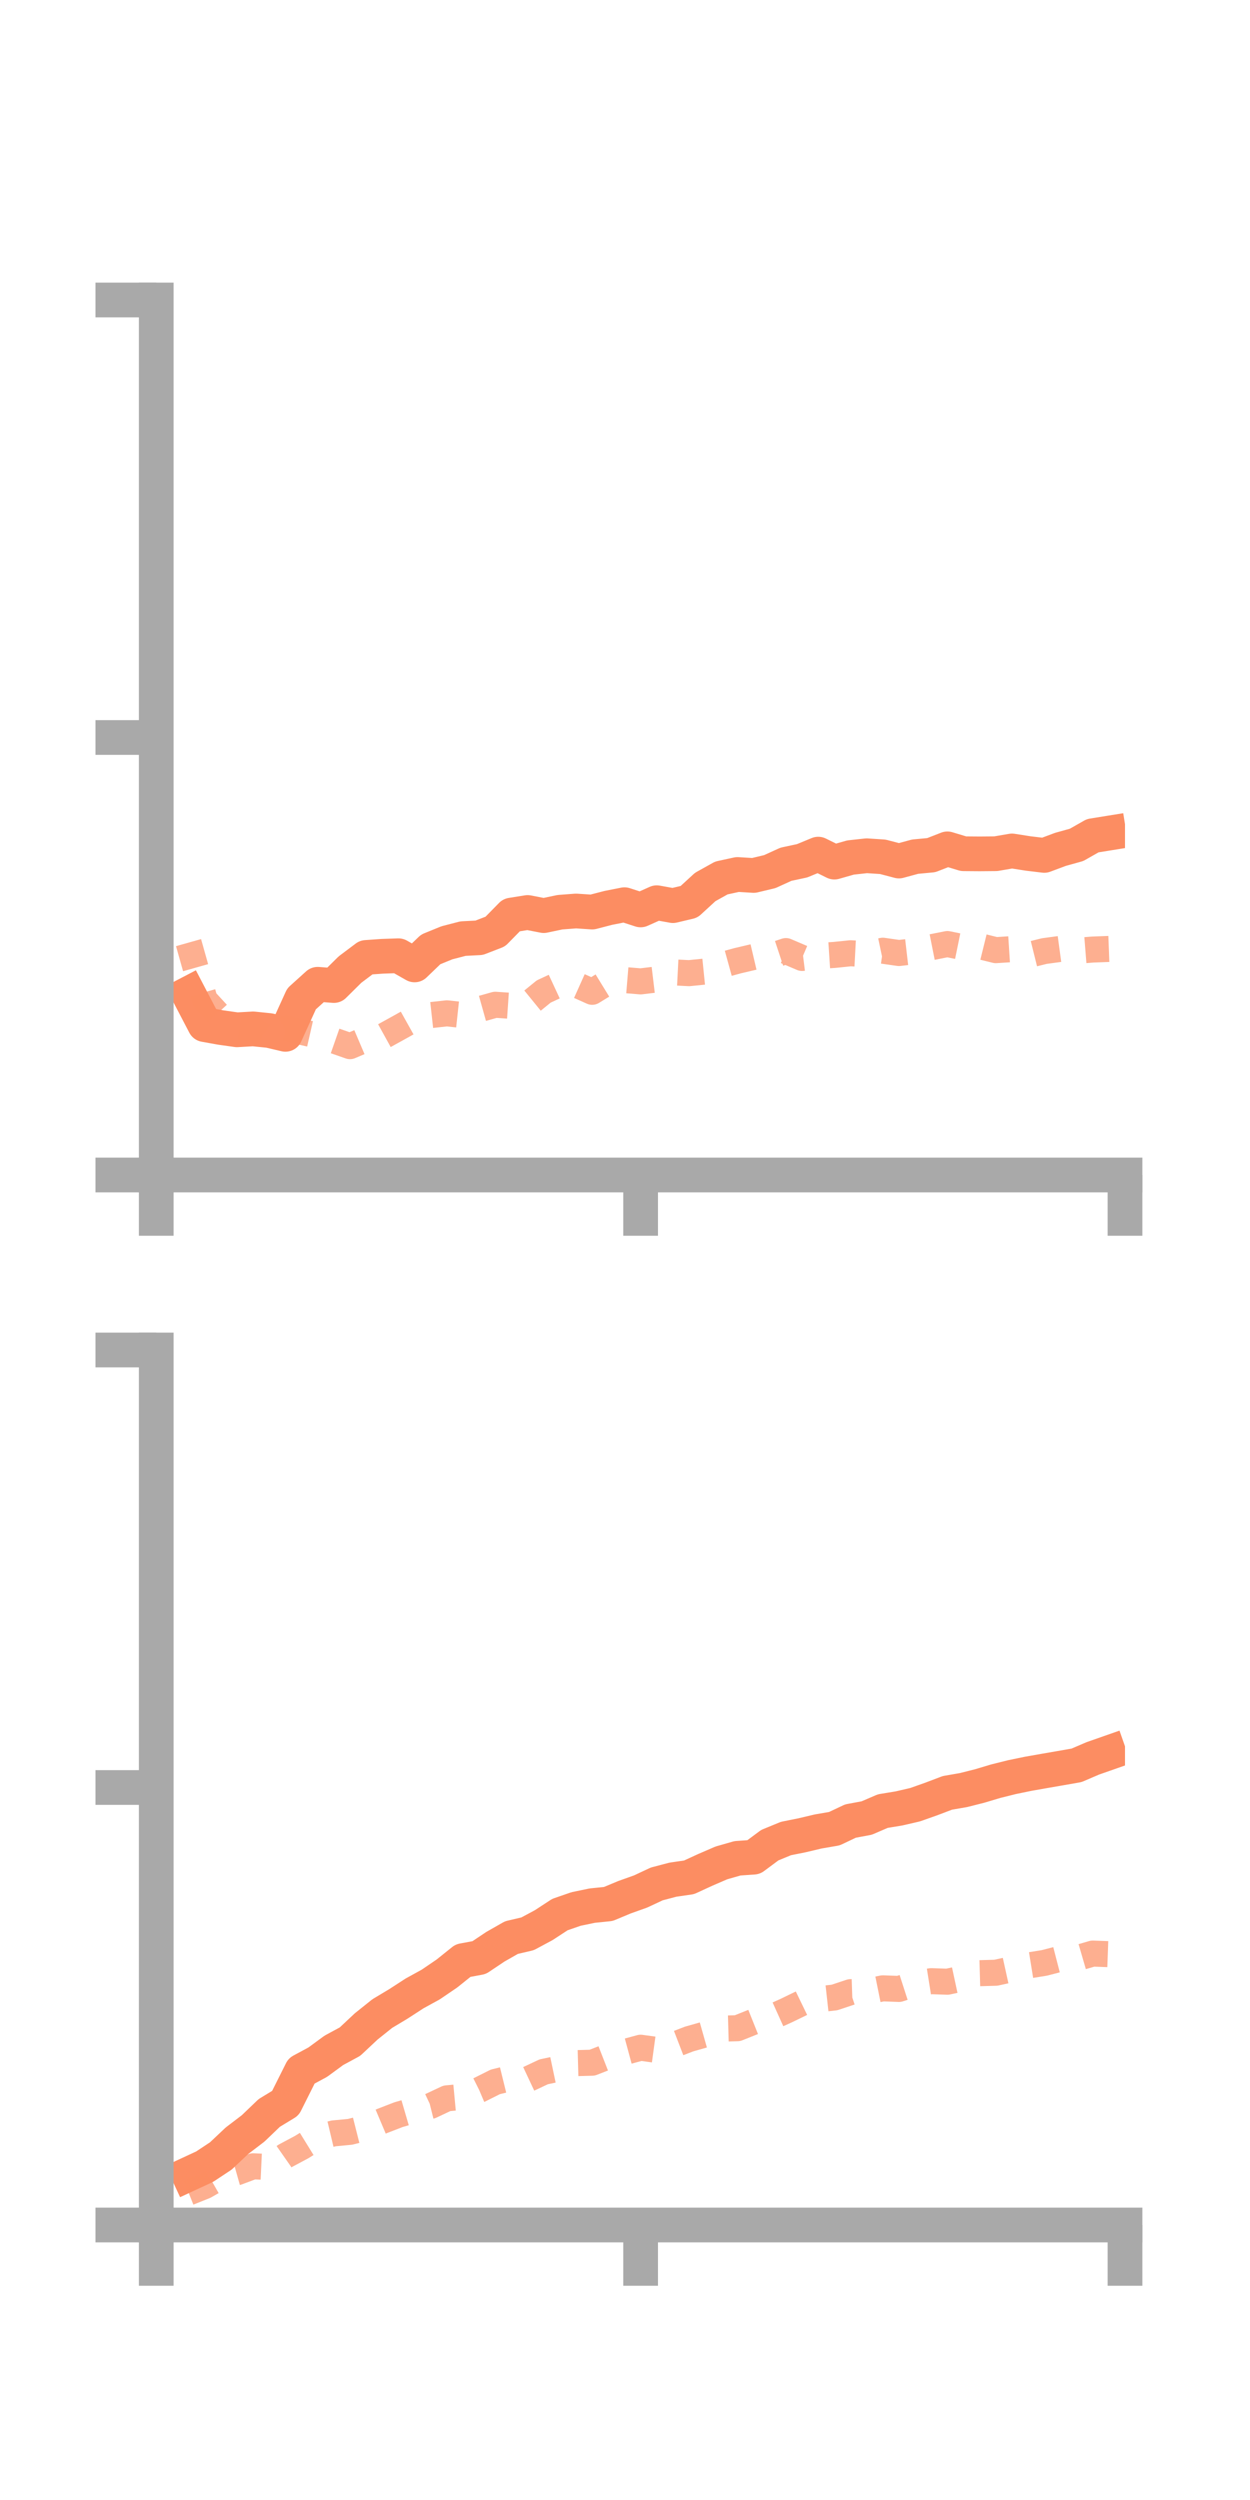 <?xml version="1.0" encoding="utf-8" standalone="no"?>
<!DOCTYPE svg PUBLIC "-//W3C//DTD SVG 1.1//EN"
  "http://www.w3.org/Graphics/SVG/1.1/DTD/svg11.dtd">
<!-- Created with matplotlib (https://matplotlib.org/) -->
<svg height="144pt" version="1.1" viewBox="0 0 72 144" width="72pt" xmlns="http://www.w3.org/2000/svg" xmlns:xlink="http://www.w3.org/1999/xlink">
 <defs>
  <style type="text/css">*{stroke-linecap:butt;stroke-linejoin:round;}</style>
 </defs>
 <g id="figure_1">
  <g id="patch_1">
   <path d="M 0 144 
L 72 144 
L 72 0 
L 0 0 
z
" style="fill:none;"/>
  </g>
  <g id="axes_1">
   <g id="patch_2">
    <path d="M 9 67.68 
L 64.8 67.68 
L 64.8 17.28 
L 9 17.28 
z
" style="fill:none;"/>
   </g>
   <g id="matplotlib.axis_1">
    <g id="xtick_1">
     <g id="line2d_1">
      <defs>
       <path d="M 0 0 
L 0 3.5 
" id="m4fbe2866d4" style="stroke:#a9a9a9;stroke-width:2;"/>
      </defs>
      <g>
       <use style="fill:#a9a9a9;stroke:#a9a9a9;stroke-width:2;" x="9" xlink:href="#m4fbe2866d4" y="67.68"/>
      </g>
     </g>
    </g>
    <g id="xtick_2">
     <g id="line2d_2">
      <g>
       <use style="fill:#a9a9a9;stroke:#a9a9a9;stroke-width:2;" x="36.9" xlink:href="#m4fbe2866d4" y="67.68"/>
      </g>
     </g>
    </g>
    <g id="xtick_3">
     <g id="line2d_3">
      <g>
       <use style="fill:#a9a9a9;stroke:#a9a9a9;stroke-width:2;" x="64.8" xlink:href="#m4fbe2866d4" y="67.68"/>
      </g>
     </g>
    </g>
   </g>
   <g id="matplotlib.axis_2">
    <g id="ytick_1">
     <g id="line2d_4">
      <defs>
       <path d="M 0 0 
L -3.5 0 
" id="m49b1db2a83" style="stroke:#a9a9a9;stroke-width:2;"/>
      </defs>
      <g>
       <use style="fill:#a9a9a9;stroke:#a9a9a9;stroke-width:2;" x="9" xlink:href="#m49b1db2a83" y="67.68"/>
      </g>
     </g>
    </g>
    <g id="ytick_2">
     <g id="line2d_5">
      <g>
       <use style="fill:#a9a9a9;stroke:#a9a9a9;stroke-width:2;" x="9" xlink:href="#m49b1db2a83" y="42.48"/>
      </g>
     </g>
    </g>
    <g id="ytick_3">
     <g id="line2d_6">
      <g>
       <use style="fill:#a9a9a9;stroke:#a9a9a9;stroke-width:2;" x="9" xlink:href="#m49b1db2a83" y="17.28"/>
      </g>
     </g>
    </g>
   </g>
   <g id="line2d_7">
    <path clip-path="url(#pfee3c5a208)" d="M 10.86 57.237 
L 11.79 59.019 
L 12.72 59.186 
L 13.65 59.317 
L 14.58 59.264 
L 15.51 59.359 
L 16.44 59.578 
L 17.37 57.534 
L 18.3 56.694 
L 19.23 56.767 
L 20.16 55.847 
L 21.09 55.148 
L 22.02 55.082 
L 22.95 55.05 
L 23.88 55.579 
L 24.81 54.685 
L 25.74 54.305 
L 26.67 54.064 
L 27.6 54.016 
L 28.53 53.656 
L 29.46 52.708 
L 30.39 52.559 
L 31.32 52.74 
L 32.25 52.544 
L 33.18 52.473 
L 34.11 52.535 
L 35.04 52.294 
L 35.97 52.11 
L 36.9 52.412 
L 37.83 51.996 
L 38.76 52.165 
L 39.69 51.945 
L 40.62 51.091 
L 41.55 50.572 
L 42.48 50.37 
L 43.41 50.427 
L 44.34 50.205 
L 45.27 49.781 
L 46.2 49.582 
L 47.13 49.198 
L 48.06 49.658 
L 48.99 49.393 
L 49.92 49.291 
L 50.85 49.352 
L 51.78 49.596 
L 52.71 49.344 
L 53.64 49.257 
L 54.57 48.894 
L 55.5 49.175 
L 56.43 49.183 
L 57.36 49.174 
L 58.29 49.014 
L 59.22 49.16 
L 60.15 49.272 
L 61.08 48.924 
L 62.01 48.665 
L 62.94 48.137 
L 63.87 47.987 
" style="fill:none;stroke:#fc8d62;stroke-linecap:square;stroke-width:2;"/>
   </g>
   <g id="line2d_8">
    <path clip-path="url(#pfee3c5a208)" d="M 10.86 54.295 
L 11.79 57.594 
L 12.72 58.604 
L 13.65 59.123 
L 14.58 59.276 
L 15.51 59.874 
L 16.44 59.229 
L 17.37 59.438 
L 18.3 59.65 
L 19.23 59.934 
L 20.16 60.259 
L 21.09 59.863 
L 22.02 59.72 
L 22.95 59.207 
L 23.88 58.687 
L 24.81 58.471 
L 25.74 58.368 
L 26.67 58.469 
L 27.6 58.135 
L 28.53 57.874 
L 29.46 57.938 
L 30.39 57.866 
L 31.32 57.109 
L 32.25 56.677 
L 33.18 56.711 
L 34.11 57.128 
L 35.04 56.557 
L 35.97 56.451 
L 36.9 56.528 
L 37.83 56.416 
L 38.76 56.007 
L 39.69 56.054 
L 40.62 55.96 
L 41.55 55.595 
L 42.48 55.339 
L 43.41 55.121 
L 44.34 55.09 
L 45.27 54.782 
L 46.2 55.179 
L 47.13 55.064 
L 48.06 55.004 
L 48.99 54.908 
L 49.92 54.957 
L 50.85 54.761 
L 51.78 54.894 
L 52.71 54.786 
L 53.64 54.562 
L 54.57 54.377 
L 55.5 54.567 
L 56.43 54.499 
L 57.36 54.729 
L 58.29 54.669 
L 59.22 55.013 
L 60.15 54.782 
L 61.08 54.656 
L 62.01 54.768 
L 62.94 54.694 
L 63.87 54.659 
" style="fill:none;stroke:#fc8d62;stroke-dasharray:1.5,1.5;stroke-dashoffset:0;stroke-opacity:0.7;stroke-width:1.5;"/>
   </g>
   <g id="patch_3">
    <path d="M 9 67.68 
L 9 17.28 
" style="fill:none;stroke:#a9a9a9;stroke-linecap:square;stroke-linejoin:miter;stroke-width:2;"/>
   </g>
   <g id="patch_4">
    <path d="M 64.8 67.68 
L 64.8 17.28 
" style="fill:none;"/>
   </g>
   <g id="patch_5">
    <path d="M 9 67.68 
L 64.8 67.68 
" style="fill:none;stroke:#a9a9a9;stroke-linecap:square;stroke-linejoin:miter;stroke-width:2;"/>
   </g>
   <g id="patch_6">
    <path d="M 9 17.28 
L 64.8 17.28 
" style="fill:none;"/>
   </g>
  </g>
  <g id="axes_2">
   <g id="patch_7">
    <path d="M 9 128.16 
L 64.8 128.16 
L 64.8 77.76 
L 9 77.76 
z
" style="fill:none;"/>
   </g>
   <g id="matplotlib.axis_3">
    <g id="xtick_4">
     <g id="line2d_9">
      <g>
       <use style="fill:#a9a9a9;stroke:#a9a9a9;stroke-width:2;" x="9" xlink:href="#m4fbe2866d4" y="128.16"/>
      </g>
     </g>
    </g>
    <g id="xtick_5">
     <g id="line2d_10">
      <g>
       <use style="fill:#a9a9a9;stroke:#a9a9a9;stroke-width:2;" x="36.9" xlink:href="#m4fbe2866d4" y="128.16"/>
      </g>
     </g>
    </g>
    <g id="xtick_6">
     <g id="line2d_11">
      <g>
       <use style="fill:#a9a9a9;stroke:#a9a9a9;stroke-width:2;" x="64.8" xlink:href="#m4fbe2866d4" y="128.16"/>
      </g>
     </g>
    </g>
   </g>
   <g id="matplotlib.axis_4">
    <g id="ytick_4">
     <g id="line2d_12">
      <g>
       <use style="fill:#a9a9a9;stroke:#a9a9a9;stroke-width:2;" x="9" xlink:href="#m49b1db2a83" y="128.16"/>
      </g>
     </g>
    </g>
    <g id="ytick_5">
     <g id="line2d_13">
      <g>
       <use style="fill:#a9a9a9;stroke:#a9a9a9;stroke-width:2;" x="9" xlink:href="#m49b1db2a83" y="102.96"/>
      </g>
     </g>
    </g>
    <g id="ytick_6">
     <g id="line2d_14">
      <g>
       <use style="fill:#a9a9a9;stroke:#a9a9a9;stroke-width:2;" x="9" xlink:href="#m49b1db2a83" y="77.76"/>
      </g>
     </g>
    </g>
   </g>
   <g id="line2d_15">
    <path clip-path="url(#p4c57252a1c)" d="M 10.86 125.23 
L 11.79 124.799 
L 12.72 124.183 
L 13.65 123.306 
L 14.58 122.597 
L 15.51 121.705 
L 16.44 121.14 
L 17.37 119.283 
L 18.3 118.782 
L 19.23 118.1 
L 20.16 117.597 
L 21.09 116.725 
L 22.02 115.981 
L 22.95 115.423 
L 23.88 114.82 
L 24.81 114.309 
L 25.74 113.676 
L 26.67 112.931 
L 27.6 112.758 
L 28.53 112.135 
L 29.46 111.605 
L 30.39 111.387 
L 31.32 110.888 
L 32.25 110.28 
L 33.18 109.958 
L 34.11 109.764 
L 35.04 109.669 
L 35.97 109.281 
L 36.9 108.949 
L 37.83 108.514 
L 38.76 108.269 
L 39.69 108.134 
L 40.62 107.706 
L 41.55 107.304 
L 42.48 107.038 
L 43.41 106.973 
L 44.34 106.282 
L 45.27 105.899 
L 46.2 105.712 
L 47.13 105.492 
L 48.06 105.332 
L 48.99 104.892 
L 49.92 104.719 
L 50.85 104.319 
L 51.78 104.166 
L 52.71 103.951 
L 53.64 103.622 
L 54.57 103.269 
L 55.5 103.108 
L 56.43 102.873 
L 57.36 102.595 
L 58.29 102.363 
L 59.22 102.171 
L 60.15 102.007 
L 61.08 101.846 
L 62.01 101.683 
L 62.94 101.284 
L 63.87 100.958 
" style="fill:none;stroke:#fc8d62;stroke-linecap:square;stroke-width:2;"/>
   </g>
   <g id="line2d_16">
    <path clip-path="url(#p4c57252a1c)" d="M 10.86 126.29 
L 11.79 125.919 
L 12.72 125.389 
L 13.65 125.126 
L 14.58 124.778 
L 15.51 124.821 
L 16.44 124.171 
L 17.37 123.675 
L 18.3 123.102 
L 19.23 122.882 
L 20.16 122.794 
L 21.09 122.559 
L 22.02 122.166 
L 22.95 121.806 
L 23.88 121.534 
L 24.81 121.301 
L 25.74 120.864 
L 26.67 120.777 
L 27.6 120.383 
L 28.53 119.917 
L 29.46 119.688 
L 30.39 119.772 
L 31.32 119.336 
L 32.25 119.14 
L 33.18 118.837 
L 34.11 118.812 
L 35.04 118.449 
L 35.97 118.2 
L 36.9 117.949 
L 37.83 118.076 
L 38.76 117.806 
L 39.69 117.448 
L 40.62 117.184 
L 41.55 116.851 
L 42.48 116.825 
L 43.41 116.453 
L 44.34 116.237 
L 45.27 115.818 
L 46.2 115.368 
L 47.13 115.16 
L 48.06 115.057 
L 48.99 114.748 
L 49.92 114.716 
L 50.85 114.528 
L 51.78 114.563 
L 52.71 114.263 
L 53.64 114.115 
L 54.57 114.147 
L 55.5 113.947 
L 56.43 113.656 
L 57.36 113.63 
L 58.29 113.425 
L 59.22 113.214 
L 60.15 113.064 
L 61.08 112.824 
L 62.01 112.797 
L 62.94 112.526 
L 63.87 112.56 
" style="fill:none;stroke:#fc8d62;stroke-dasharray:1.5,1.5;stroke-dashoffset:0;stroke-opacity:0.7;stroke-width:1.5;"/>
   </g>
   <g id="patch_8">
    <path d="M 9 128.16 
L 9 77.76 
" style="fill:none;stroke:#a9a9a9;stroke-linecap:square;stroke-linejoin:miter;stroke-width:2;"/>
   </g>
   <g id="patch_9">
    <path d="M 64.8 128.16 
L 64.8 77.76 
" style="fill:none;"/>
   </g>
   <g id="patch_10">
    <path d="M 9 128.16 
L 64.8 128.16 
" style="fill:none;stroke:#a9a9a9;stroke-linecap:square;stroke-linejoin:miter;stroke-width:2;"/>
   </g>
   <g id="patch_11">
    <path d="M 9 77.76 
L 64.8 77.76 
" style="fill:none;"/>
   </g>
  </g>
 </g>
 <defs>
  <clipPath id="pfee3c5a208">
   <rect height="50.4" width="55.8" x="9" y="17.28"/>
  </clipPath>
  <clipPath id="p4c57252a1c">
   <rect height="50.4" width="55.8" x="9" y="77.76"/>
  </clipPath>
 </defs>
</svg>
